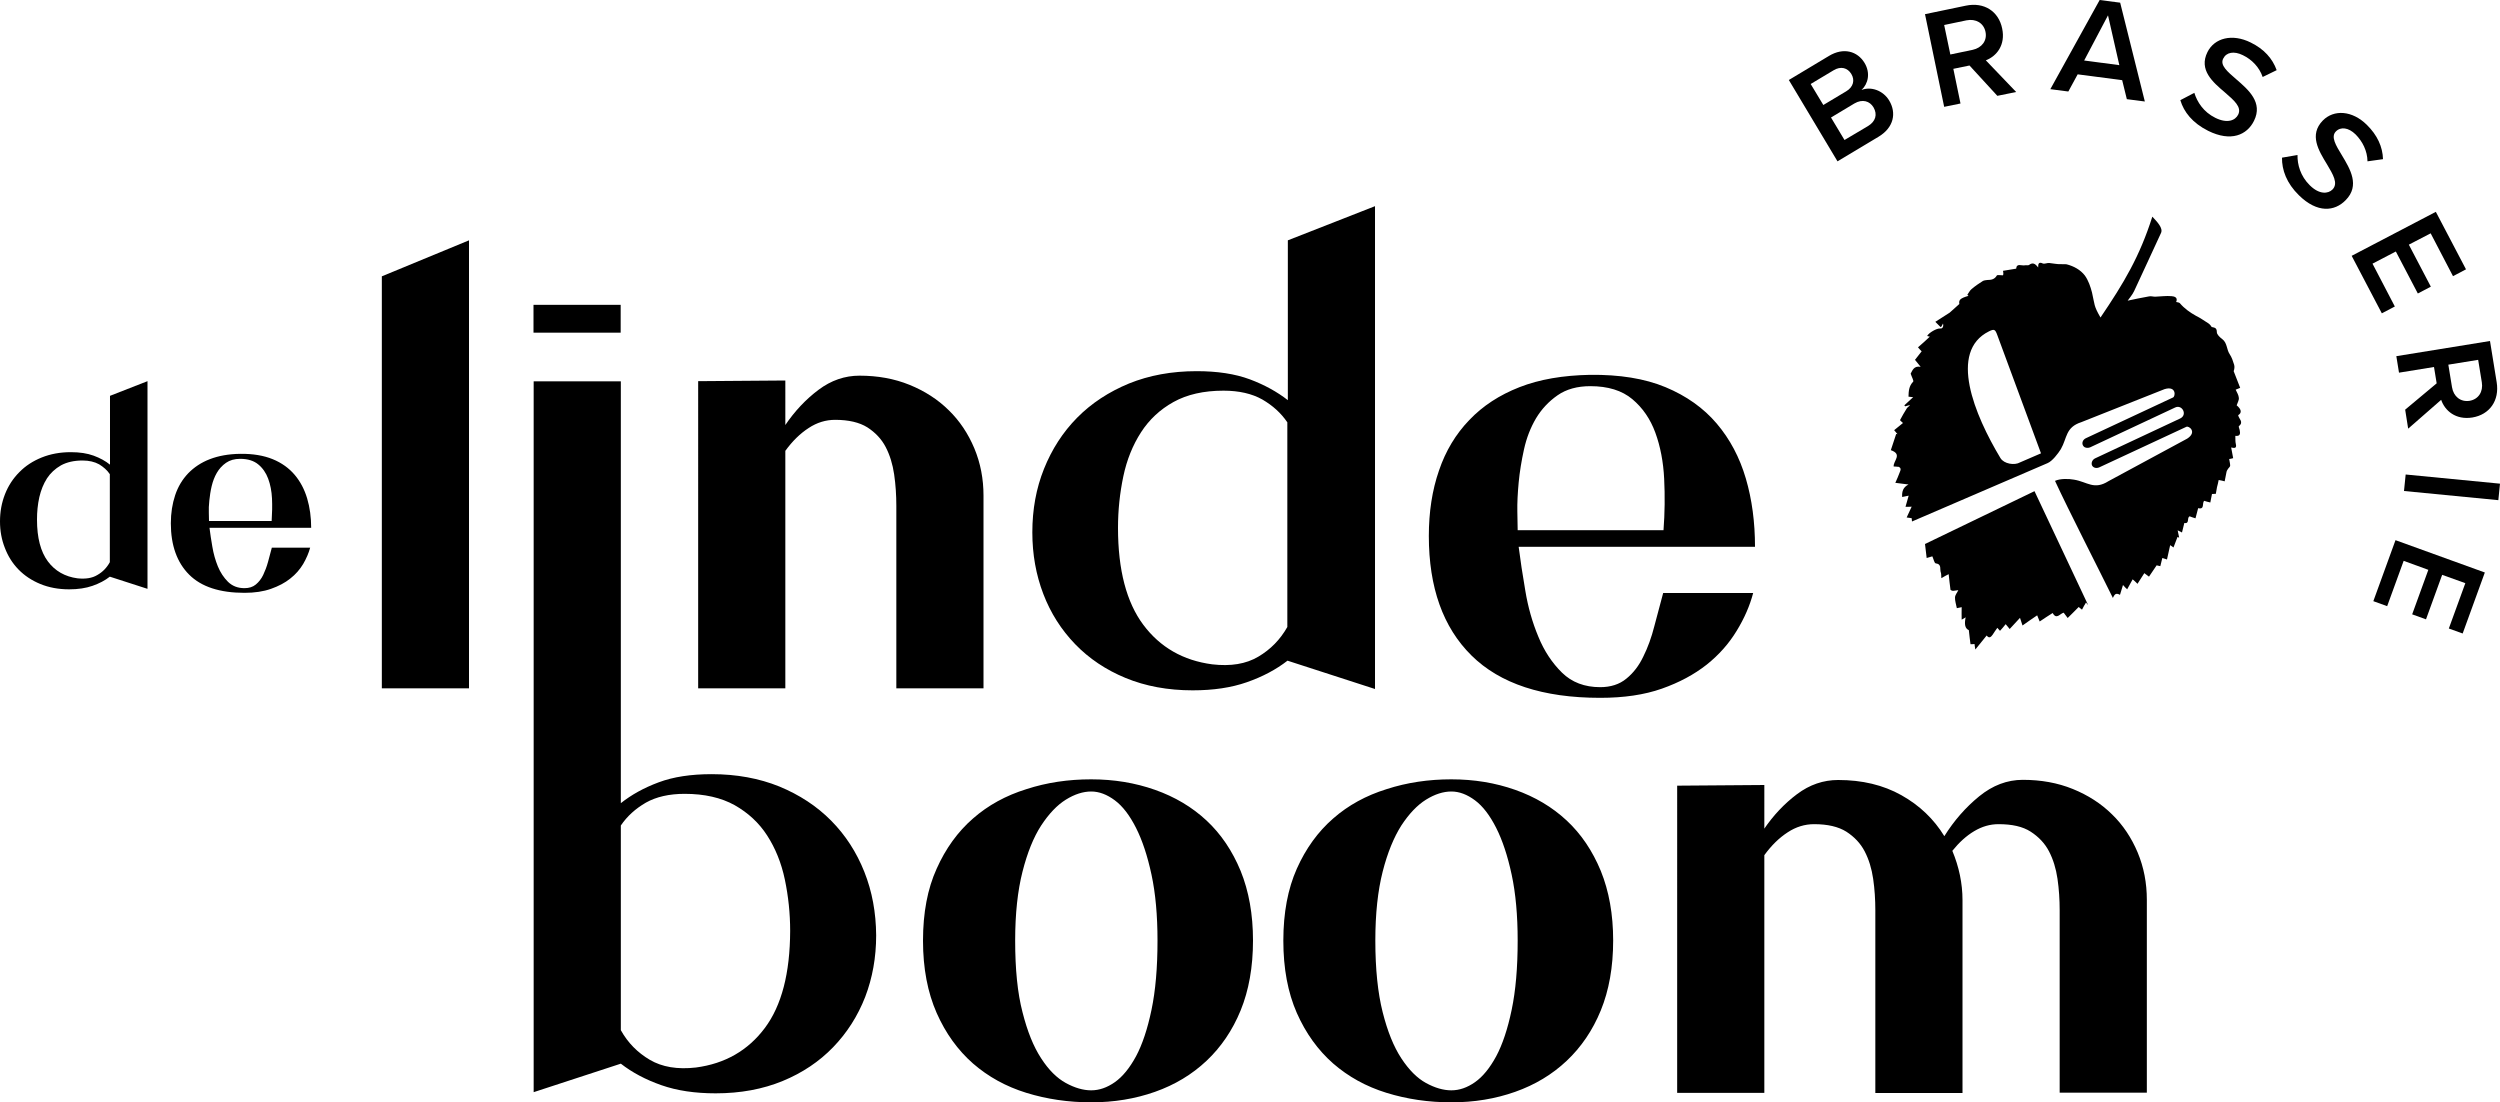<?xml version="1.0" encoding="utf-8"?>
<!-- Generator: Adobe Illustrator 27.1.1, SVG Export Plug-In . SVG Version: 6.00 Build 0)  -->
<svg version="1.1" id="Laag_1" xmlns="http://www.w3.org/2000/svg" xmlns:xlink="http://www.w3.org/1999/xlink" x="0px" y="0px"
	 viewBox="0 0 1500 661.4" style="enable-background:new 0 0 1500 661.4;" xml:space="preserve">
<g>
	<path d="M281.4,413h-52.3V165.8l52.3-21.6V413z"/>
	<path d="M320.1,182.9v16.7h52.3v-16.7H320.1z"/>
	<path d="M471,255.3c5.8-8.6,12.5-15.7,20.1-21.4c7.6-5.7,15.8-8.5,24.6-8.5c10.9,0,20.9,1.8,30,5.5c9.1,3.7,16.9,8.7,23.5,15.2
		c6.6,6.4,11.7,14.1,15.4,22.9c3.7,8.9,5.5,18.3,5.5,28.4V413h-52.3V303.5c0-6.3-0.4-12.6-1.3-18.8c-0.9-6.2-2.6-11.7-5.1-16.5
		c-2.5-4.8-6.2-8.7-11-11.8c-4.8-3-11.3-4.5-19.3-4.5c-5.6,0-10.9,1.6-15.9,4.9c-5.1,3.3-9.7,7.8-14,13.7V413h-52.3V228.7l52.3-0.4
		V255.3z"/>
	<path d="M772.5,396.4c-6.8,5.3-14.9,9.6-24.3,12.9s-20.2,4.9-32.6,4.9c-14.9,0-28.3-2.5-40.2-7.4c-11.9-4.9-22-11.7-30.3-20.3
		c-8.3-8.6-14.7-18.6-19.1-30.1c-4.4-11.5-6.6-23.8-6.6-37c0-13.7,2.3-26.4,7-38.1c4.7-11.7,11.3-22,19.9-30.7
		c8.6-8.7,19-15.5,31.1-20.5c12.1-4.9,25.6-7.4,40.6-7.4c12.4,0,23,1.6,31.9,4.9c8.8,3.3,16.4,7.5,22.8,12.5v-95.9l52.3-20.5v289.7
		L772.5,396.4z M670.8,316.7c0,25.3,5.1,44.7,15.2,58.2c10.1,13.5,23.9,21.4,41.3,23.7c11.1,1.3,20.3-0.2,27.7-4.6
		c7.3-4.3,13.1-10.2,17.4-17.8V253.4c-3.8-5.6-8.8-10.1-15-13.7c-6.2-3.5-14-5.3-23.3-5.3c-11.9,0-21.9,2.3-30,6.8
		c-8.1,4.5-14.6,10.6-19.5,18.2c-4.9,7.6-8.5,16.4-10.6,26.4C671.9,295.8,670.8,306.1,670.8,316.7z"/>
	<path d="M1051.9,355.8c-2,7.6-5.3,15.2-9.9,22.7c-4.6,7.6-10.6,14.4-18,20.3c-7.5,5.9-16.4,10.7-26.9,14.4
		c-10.5,3.7-22.8,5.5-37,5.5c-34.4,0-60.1-8.5-77.2-25.4c-17.1-16.9-25.6-40.8-25.6-71.7c0-14.4,2-27.5,6.1-39.3
		c4-11.8,10.1-21.9,18.2-30.3c8.1-8.5,18.1-15,30.1-19.7c12-4.7,26.1-7.1,42.3-7.4c17.7-0.2,32.8,2.2,45.3,7.4s22.8,12.5,30.7,21.8
		c8,9.4,13.8,20.4,17.5,33c3.7,12.6,5.5,26.3,5.5,41H911.2c1,7.8,2.3,16.6,4,26.4c1.6,9.7,4.2,18.9,7.8,27.5
		c3.5,8.6,8.3,15.8,14.2,21.6c5.9,5.8,13.6,8.7,22.9,8.7c6.3,0,11.6-1.7,15.7-5.1c4.2-3.4,7.6-7.8,10.2-13.3
		c2.7-5.4,4.9-11.5,6.6-18.2c1.8-6.7,3.5-13.3,5.3-19.9H1051.9z M998.1,318.2c0.8-10.4,0.9-20.7,0.4-30.9
		c-0.5-10.2-2.3-19.5-5.3-27.7c-3-8.2-7.6-14.9-13.8-20.1c-6.2-5.2-14.6-7.8-25.2-7.8c-7.8,0-14.4,1.8-19.7,5.5
		c-5.3,3.7-9.6,8.3-12.9,13.8c-3.3,5.6-5.7,11.8-7.2,18.6c-1.5,6.8-2.6,13.5-3.2,19.9c-0.6,6.4-0.9,12.3-0.8,17.4
		c0.1,5.2,0.2,8.9,0.2,11.2H998.1z"/>
	<path d="M654.7,467.6c13.7,0,26.4,2.1,38.3,6.3c11.9,4.2,22.2,10.3,30.9,18.4c8.7,8.1,15.5,18.2,20.5,30.3
		c4.9,12.1,7.4,26,7.4,41.7c0,15.9-2.5,29.9-7.4,41.9c-4.9,12-11.8,22.1-20.5,30.3c-8.7,8.2-19,14.4-30.9,18.6
		c-11.9,4.2-24.7,6.3-38.3,6.3s-26.6-1.9-38.9-5.7c-12.3-3.8-22.9-9.7-32-17.6c-9.1-8-16.4-18.1-21.8-30.3
		c-5.4-12.3-8.2-26.7-8.2-43.4s2.7-31.1,8.2-43.2c5.4-12.1,12.7-22.2,21.8-30.1c9.1-8,19.8-13.8,32-17.6
		C628.1,469.5,641,467.6,654.7,467.6z M654.7,654.2c4.8,0,9.5-1.6,14.2-4.9c4.7-3.3,8.9-8.5,12.7-15.5c3.8-7.1,6.9-16.4,9.3-27.9
		c2.4-11.5,3.6-25.3,3.6-41.5c0-15.2-1.2-28.4-3.6-39.6c-2.4-11.2-5.5-20.6-9.3-28.1c-3.8-7.5-8-13-12.7-16.5
		c-4.7-3.5-9.4-5.3-14.2-5.3c-4.8,0-9.9,1.6-15.2,4.9c-5.3,3.3-10.2,8.5-14.8,15.5c-4.6,7.1-8.3,16.3-11.2,27.7
		c-2.9,11.4-4.4,25.2-4.4,41.3c0,17.2,1.4,31.5,4.4,43c2.9,11.5,6.6,20.7,11.2,27.7c4.5,7,9.5,11.9,14.8,14.8
		C644.8,652.7,649.9,654.2,654.7,654.2z"/>
	<path d="M870.8,467.6c13.7,0,26.4,2.1,38.3,6.3c11.9,4.2,22.2,10.3,30.9,18.4c8.7,8.1,15.5,18.2,20.5,30.3
		c4.9,12.1,7.4,26,7.4,41.7c0,15.9-2.5,29.9-7.4,41.9c-4.9,12-11.8,22.1-20.5,30.3c-8.7,8.2-19,14.4-30.9,18.6
		c-11.9,4.2-24.6,6.3-38.3,6.3s-26.6-1.9-38.9-5.7c-12.3-3.8-22.9-9.7-32-17.6c-9.1-8-16.4-18.1-21.8-30.3
		c-5.4-12.3-8.1-26.7-8.1-43.4s2.7-31.1,8.1-43.2c5.4-12.1,12.7-22.2,21.8-30.1c9.1-8,19.8-13.8,32-17.6
		C844.2,469.5,857.2,467.6,870.8,467.6z M870.8,654.2c4.8,0,9.5-1.6,14.2-4.9c4.7-3.3,8.9-8.5,12.7-15.5c3.8-7.1,6.9-16.4,9.3-27.9
		c2.4-11.5,3.6-25.3,3.6-41.5c0-15.2-1.2-28.4-3.6-39.6c-2.4-11.2-5.5-20.6-9.3-28.1c-3.8-7.5-8-13-12.7-16.5
		c-4.7-3.5-9.4-5.3-14.2-5.3c-4.8,0-9.9,1.6-15.2,4.9c-5.3,3.3-10.2,8.5-14.8,15.5c-4.5,7.1-8.3,16.3-11.2,27.7
		c-2.9,11.4-4.4,25.2-4.4,41.3c0,17.2,1.5,31.5,4.4,43c2.9,11.5,6.6,20.7,11.2,27.7c4.6,7,9.5,11.9,14.8,14.8
		C860.9,652.7,866,654.2,870.8,654.2z"/>
	<path d="M1058.1,497.9c5.8-8.6,12.5-15.7,20.1-21.4c7.6-5.7,15.8-8.5,24.7-8.5c14.4,0,27,3,37.9,9.1c10.9,6.1,19.5,14.3,25.8,24.6
		c5.8-9.3,12.8-17.3,20.9-23.9c8.1-6.6,16.8-9.9,26.2-9.9c10.9,0,20.9,1.8,30,5.5c9.1,3.7,16.9,8.7,23.5,15.2
		c6.6,6.4,11.7,14.1,15.4,22.9c3.7,8.9,5.5,18.3,5.5,28.4v115.7h-52.3V546.1c0-6.3-0.4-12.6-1.3-18.8c-0.9-6.2-2.6-11.7-5.1-16.5
		c-2.5-4.8-6.2-8.7-11-11.8s-11.2-4.5-19.3-4.5c-5.1,0-9.9,1.4-14.6,4.2c-4.7,2.8-9,6.7-13.1,11.8c4,9.6,6.1,19.5,6.1,29.6v115.7
		h-52.3V546.1c0-6.3-0.4-12.6-1.3-18.8c-0.9-6.2-2.6-11.7-5.1-16.5c-2.5-4.8-6.2-8.7-11-11.8c-4.8-3-11.2-4.5-19.3-4.5
		c-5.6,0-10.9,1.6-15.9,4.9c-5.1,3.3-9.7,7.8-14,13.7v142.6h-52.3V471.4l52.3-0.4V497.9z"/>
	<g id="nmWrMA_00000111899410320680848460000002007428480856408211_">
		<g>
			<path d="M1330.2,292.3c0.4-1.4,0.7-2.8,1-4.3c1.4,0.2,2.4,0.5,3.6,0.8c0.4-1.9,0.7-3.8,1.1-5.6c0.1-0.7,0.6-1.4,1-2
				c0.4-0.6,1.2-1.2,1.2-1.8c0-1.3-0.4-2.6-0.6-4c0.8-0.1,1.4-0.2,2.4-0.5c-0.4-2.2-0.8-4.3-1.2-6.4c1.7,0.3,3.5,0.8,2.8-2.1
				c-0.4-1.5-0.2-3.2-0.3-4.9c2.9,0.4,3.1-1.3,2.6-3.5c-0.2-0.8-0.7-2-0.5-2.3c3.2-2.5-0.1-4.4-0.4-6.6c2.4-1.4,1.9-3.6-0.9-5.9
				c0.6-1.8,1.5-3.2,1.3-4.5c-0.1-1.6-1.1-3.2-1.9-4.9c0.6-0.3,1.6-0.7,2.7-1.1c-1.3-3.4-2.6-6.7-3.9-10c0.5-1.3,0.6-2.7,0.3-3.8
				c-0.7-2.2-1.4-4.5-2.7-6.4c-1.9-2.8-1.4-6.7-4.4-9c-1.5-1.1-3.3-2.8-3.3-4.2c0-2.8-1.5-2.7-3.1-3.1c-0.6-1-1.4-1.9-2.3-2.4
				c-2.4-1.5-4.6-3.1-7.1-4.3c-3.6-2-7-4.4-9.7-7.6c-0.5-0.5-1.5-0.5-2.2-0.7c1.3-3-1.5-3.4-2.8-3.5c-3.1-0.3-6.4,0.2-9.5,0.3
				c-1.3,0.1-2.6-0.4-3.8-0.2c-4.7,0.8-9.2,1.8-13,2.6c0.9-1.4,2.8-3.4,3.9-5.8c5.4-11.5,10.7-23.2,16.1-34.8
				c1.4-2.9-2.3-6.7-5.2-9.8c-7.6,23.9-17,39.7-31.1,60.5c-4.2-7.2-3.4-7.7-5.1-15c-0.9-3.5-2.2-7.3-4.3-10.2
				c-2.6-3.4-6.6-5.6-10.9-6.7c-1.2-0.2-2.4,0-3.5-0.1c-2.4,0.1-4.6-0.5-7-0.7c-1.3-0.1-2.7,0.7-3.8,0.3c-2.3-1.1-2.9,0-2.8,2.4
				c-1.8-2.4-3.3-3.2-5.5-1.5c-0.6,0.4-1.6,0-2.5,0.2c-2,0.4-4.9-1.5-5.2,2c-2.7,0.4-5.2,0.9-7.9,1.3c0.1,0.8,0.3,1.3,0.2,1.8
				c0,0.5-0.2,0.9-0.2,0.9c-1.6,0-3.4-0.4-3.7,0.1c-1.3,2.3-3.3,2.7-5.7,2.7c-0.9,0.1-1.9,0.2-2.7,0.6c-2.4,1.5-4.7,3.1-6.8,4.9
				c-1.1,0.9-1.7,2.3-2.5,3.4c0.2,0.2,0.5,0.4,0.7,0.6c-5.1,1.5-5.9,2.5-5.5,4.9c-1.9,1.7-3.4,3.1-4.9,4.4c-0.3,0.2-0.7,0.6-0.9,0.8
				c-2.8,1.8-5.7,3.6-8.6,5.5c1.3,1.3,2.2,2.2,3.1,3.1c0.1,0,0.2,0,0.4-0.1c0.3-0.5,0.8-1.2,1.1-2c0.5,1.8-0.3,3.2-1.6,3
				c-2.1-0.3-7.1,2.7-7.9,4.5c0.4,0.1,1,0.3,1.6,0.4c-2.5,2.3-4.7,4.4-7.1,6.4c1,1.2,1.6,1.8,2.2,2.4c-1.5,1.9-2.8,3.5-4,5.1
				c1.3,1.6,2.3,2.8,3.4,4.2c-4.2-0.8-5,2.4-6,4.1c0.7,2.1,2,4.4,1.5,4.8c-2.6,2.7-2.7,5.7-2.8,9c1.1,0.1,2.1,0.3,2.8,0.3
				c-1.8,1.7-3.5,3.3-5.3,4.9c0.2,0.2,0.3,0.4,0.5,0.6c1-0.3,2-0.6,2.9-0.8c-0.5,0.9-1.5,1.3-1.9,2c-1.5,2.3-2.8,4.7-4.1,7.1
				c0.7,0.7,1.5,1.5,1.8,1.7c-1.9,1.5-3.5,2.9-5.3,4.3c0.9,1.1,1.5,1.8,2,2.4c-0.3,0-0.6-0.1-0.8-0.1c-1.1,3.3-2.2,6.5-3.2,9.7
				c7.2,2.5,1.4,6.4,1.7,9.8c0.9,0,1.9,0.1,2.7,0.2l0-0.1c2.1,0.7,1.5,2.1,0.9,3.5c-0.7,2-1.6,3.9-2.6,6.2c2.7,0.4,5.3,0.7,7.9,1
				c-3.3,1.7-4,4.2-3.8,7.5c1.3-0.3,2.4-0.5,3.9-0.8c-0.7,2.5-1.3,4.6-1.9,6.7c1.5,0,2.5,0,3.7-0.1l-3,6.5c1.4,0.2,2.3,0.3,3,0.4
				c0.1,0.6,0.2,1.4,0.2,2l81.3-35c2.9-1.2,6.3-5.7,8-8.4c3.9-6.8,2.7-13.1,12.3-16.2l49.9-19.8c7.1-2.2,6.7,4.3,5.1,5l-52.2,24.4
				c-1.8,0.8-2.6,2.7-1.9,4.2c0.3,0.6,0.8,1.2,1.5,1.4c0.9,0.3,1.9,0.3,2.9-0.1l51-23.9c4.2-2,7.6,4.4,3,6.6l-51,23.9
				c-1.7,0.8-2.5,2.7-1.9,4.2c0.7,1.5,2.6,2,4.4,1.2l52.2-24.3c1.5-0.8,6.7,3.1,0.5,7.1l-47.2,25.5c-8.7,5.5-12.7,0.4-20.7-0.9
				c-3.1-0.6-8.3-0.7-11.3,0.7l-0.1,0c7.8,17,27,54.5,34.2,69.2c0.2,0.4,0.4,0.7,0.5,1.1c0.9-1.6,1.4-3.5,4.3-1.9
				c0.7-2.1,1.2-3.9,1.8-5.9c0.8,0.9,1.5,1.7,2.5,2.6c1.1-2.1,2.1-3.9,3.3-6c1,0.9,2,1.7,2.9,2.7c1.4-2.1,2.8-4.3,4.1-6.4
				c0.9,0.7,1.8,1.3,2.8,2.1c1.6-2.4,3.1-4.6,4.6-6.8c0.6,0.1,1.4,0.4,2.2,0.5c0.4-1.7,0.8-3.2,1.2-4.9c0.9,0.3,1.7,0.5,2.8,0.9
				c0.7-3,1.3-5.8,1.9-8.6c0.6,0.4,1.4,0.9,2,1.4c0.9-2.3,1.7-4.3,2.4-6.3c0.3,0.2,0.7,0.2,1,0.4c-0.3-1.5-0.6-3-0.9-4.4
				c0.8,0.4,1.6,0.8,2.6,1.3c0.5-2.1,0.9-3.9,1.4-5.7c3.4,0.6,1.3-3.1,3.2-4c1,0.4,2.1,0.8,3.5,1.2c0.5-2,1.1-4,1.6-6.1
				c4.1,1,2.2-3,3.6-4.4c1.2,0.4,2.4,0.7,3.7,1c0.4-1.8,0.6-3.5,1-5.1c0.8,0,1.7-0.1,2.3-0.1C1329.7,295,1330,293.6,1330.2,292.3z
				 M1200.3,274.9c-15.7-26.1-31.3-64-6.9-76.1c3.1-1.5,3.7-1.3,5,2.3l26.2,70.9l-12.5,5.4C1208.7,279.4,1202.4,278.3,1200.3,274.9z
				 M1220.7,294.7l-65.7,31.7c0.4,2.9,0.7,5.6,1,8.4c1-0.3,2.1-0.6,3.4-1c0.7,1.5,1.2,4.1,2,4.2c3.9,0.5,2.3,3.6,3.1,5.5
				c0.3,0.8,0.2,2,0.3,3.4c1.9-1.1,3.5-2,4.4-2.4c0.3,3.1,0.7,6.3,1.1,9.4c0.1,0.2,1,0.6,1.6,0.6c1.1-0.1,2.2-0.3,3.1-0.4
				c-0.6,1.3-1.9,2.8-2,4.3c-0.1,2.1,0.7,4.3,1.1,6.5c0.9-0.2,2.2-0.5,2.9-0.6c0,2.7-0.1,5.1,0,7.5c1.1-0.6,1.7-1,2.4-1.4
				c-0.9,4.1-0.4,6.7,1.9,7.7c0.4,3.3,0.6,5.9,1,8.4c0.2,0.1,1.6,0,2.4-0.1c0.2,1.2,0.3,2.5,0.5,3.3c2.2-2.8,4.5-5.6,6.8-8.4
				c1.5,2,2.6,0.9,3.6-0.5c0.9-1.3,1.7-2.7,2.8-4.1c0.6,0.7,1.1,1.3,1.6,1.8c1.2-1.3,2.3-2.6,3.4-4c1,1.1,1.6,2,2.4,2.9
				c2.2-2.4,4.2-4.6,6.2-6.7c0.4,1.4,0.9,2.9,1.5,4.6c3.2-2.3,6-4.2,8.8-6.1c0.6,1.4,1,2.4,1.5,3.7c2.7-1.8,5.2-3.5,7.8-5.1
				c2.3,4.2,4.3,0.4,6.6-0.2c0.7,1,1.5,2,2.4,3.2c2.2-2.2,4.4-4.3,6.6-6.6c0.6,0.5,1.2,1,2,1.6c0.8-1.5,1.5-2.9,2.4-4.3
				c0.4,0.6,0.9,1.1,1.3,1.6L1220.7,294.7z"/>
			<path d="M1138.8,280.3c0,0-0.1-0.1-0.1-0.1C1138.7,280.2,1138.8,280.3,1138.8,280.3z"/>
		</g>
	</g>
	<path d="M65.9,346c-2.9,2.3-6.4,4.1-10.4,5.5c-4,1.4-8.7,2.1-14,2.1c-6.4,0-12.2-1.1-17.3-3.2c-5.1-2.1-9.5-5-13.1-8.7
		c-3.6-3.7-6.3-8-8.2-13C1,323.9,0,318.6,0,312.9c0-5.9,1-11.3,3-16.4c2-5.1,4.9-9.5,8.6-13.2c3.7-3.8,8.2-6.7,13.4-8.8
		c5.2-2.1,11-3.2,17.5-3.2c5.3,0,9.9,0.7,13.7,2.1c3.8,1.4,7.1,3.2,9.8,5.4v-41.3l22.5-8.8v124.6L65.9,346z M22.2,311.8
		c0,10.9,2.2,19.2,6.5,25c4.3,5.8,10.3,9.2,17.8,10.2c4.8,0.5,8.8-0.1,11.9-2c3.2-1.8,5.7-4.4,7.5-7.7v-52.8
		c-1.6-2.4-3.8-4.3-6.4-5.9c-2.7-1.5-6-2.3-10-2.3c-5.1,0-9.4,1-12.9,2.9c-3.5,2-6.3,4.6-8.4,7.8c-2.1,3.3-3.6,7-4.6,11.3
		C22.6,302.8,22.2,307.2,22.2,311.8z"/>
	<path d="M186.1,328.6c-0.9,3.3-2.3,6.5-4.2,9.8c-2,3.3-4.5,6.2-7.7,8.7c-3.2,2.6-7.1,4.6-11.6,6.2c-4.5,1.6-9.8,2.4-15.9,2.4
		c-14.8,0-25.9-3.6-33.2-10.9c-7.3-7.3-11-17.6-11-30.8c0-6.2,0.9-11.8,2.6-16.9c1.7-5.1,4.3-9.4,7.8-13.1c3.5-3.6,7.8-6.5,13-8.5
		c5.2-2,11.2-3.1,18.2-3.2c7.6-0.1,14.1,1,19.5,3.2c5.4,2.2,9.8,5.4,13.2,9.4c3.4,4,5.9,8.8,7.5,14.2c1.6,5.4,2.4,11.3,2.4,17.6h-61
		c0.4,3.4,1,7.2,1.7,11.3c0.7,4.2,1.8,8.1,3.3,11.8c1.5,3.7,3.6,6.8,6.1,9.3c2.6,2.5,5.8,3.8,9.9,3.8c2.7,0,5-0.7,6.8-2.2
		c1.8-1.5,3.3-3.4,4.4-5.7c1.1-2.3,2.1-4.9,2.9-7.8c0.8-2.9,1.5-5.7,2.3-8.6H186.1z M163,312.4c0.3-4.5,0.4-8.9,0.2-13.3
		c-0.2-4.4-1-8.4-2.3-11.9c-1.3-3.5-3.3-6.4-6-8.6c-2.7-2.2-6.3-3.3-10.8-3.3c-3.4,0-6.2,0.8-8.5,2.4c-2.3,1.6-4.1,3.6-5.5,6
		c-1.4,2.4-2.4,5.1-3.1,8c-0.7,2.9-1.1,5.8-1.4,8.6c-0.3,2.8-0.4,5.3-0.3,7.5c0.1,2.2,0.1,3.8,0.1,4.8H163z"/>
	<g>
		<path d="M1073.3,48l24-14.4c8.9-5.4,17.2-2.8,21.4,4.1c3.7,6.1,2.2,12.6-1.8,16.3c5.7-2.3,13,0.3,16.6,6.3
			c4.5,7.5,2.8,16.2-6.3,21.7l-24.7,14.8L1073.3,48z M1107.7,54.8c4.4-2.6,5.3-6.8,3.1-10.4c-2.2-3.7-6.3-4.9-10.7-2.2l-13.7,8.2
			L1094,63L1107.7,54.8z M1120.7,75.7c4.7-2.8,5.9-7,3.4-11.3c-2.2-3.7-6.6-5.2-11.5-2.3l-14,8.4l8.1,13.5L1120.7,75.7z"/>
		<path d="M1181.7,39.3l-9.7,2l4.3,20.8l-9.8,2L1155,8.5l24.5-5.1c11-2.3,19.7,3.4,21.8,13.7c2.1,9.9-3.3,16.6-9.8,19.1l18.2,19
			l-11.3,2.3L1181.7,39.3z M1179.9,12.2l-13.4,2.8l3.7,17.7l13.4-2.8c5.5-1.2,8.8-5.5,7.7-10.8C1190.2,13.8,1185.5,11.1,1179.9,12.2
			z"/>
		<path d="M1273.3,48.1l-26.7-3.5l-5.6,10.3l-10.8-1.4L1259.8,0l12.3,1.6l14.8,59.3l-10.8-1.4L1273.3,48.1z M1250.5,36.3l21.1,2.8
			l-6.8-29.9L1250.5,36.3z"/>
		<path d="M1316.6,55.7c1.7,5.5,5.5,11.5,12.6,15c7.3,3.6,12,1.5,13.7-1.9c2.3-4.6-2.5-8.6-7.9-13.3c-7.3-6.2-15.9-13.5-10.5-24.3
			c4.2-8.4,14.8-11.2,25.9-5.7c8,3.9,13.1,9.6,15.6,16.6l-8.4,4.1c-2-5.9-6.5-10.5-11.9-13.1c-5.3-2.6-9.9-1.8-11.8,2.1
			c-2,4,2.6,7.8,7.9,12.4c7.3,6.3,16.1,13.9,10.6,24.9c-4.2,8.5-13.8,12.8-27.5,6c-9.4-4.7-14.6-11.3-16.7-18.4L1316.6,55.7z"/>
		<path d="M1378.5,93c-0.1,5.7,1.7,12.6,7.4,18.2c5.8,5.7,11,5.1,13.6,2.5c3.6-3.7,0.3-9-3.3-15.1c-5-8.2-10.9-17.7-2.5-26.3
			c6.6-6.7,17.6-6.1,26.4,2.6c6.3,6.2,9.5,13.2,9.7,20.6l-9.3,1.3c-0.1-6.3-3-12-7.2-16.2c-4.2-4.1-8.9-4.7-11.8-1.7
			c-3.1,3.2,0,8.3,3.6,14.2c5,8.3,11,18.2,2.3,27c-6.6,6.8-17,7.9-28-2.9c-7.5-7.3-10.3-15.3-10.2-22.6L1378.5,93z"/>
		<path d="M1461.5,127.1l18.1,34.5l-7.8,4.1l-13.4-25.7l-13.1,6.8l13.2,25.2l-7.8,4.1l-13.2-25.2l-14,7.3l13.4,25.7l-7.8,4.1
			l-18.1-34.5L1461.5,127.1z"/>
		<path d="M1462,230l-1.6-9.8l-21,3.4l-1.6-9.9l56.2-9.1l4,24.7c1.8,11.1-4.3,19.5-14.6,21.2c-10,1.6-16.5-4.1-18.7-10.6l-19.8,17.3
			l-1.8-11.4L1462,230z M1489.1,229.4l-2.2-13.5l-17.9,2.9l2.2,13.5c0.9,5.6,5.1,9,10.5,8.2C1487.1,239.6,1490,235,1489.1,229.4z"/>
		<path d="M1500,290.2l-1,9.9l-56.6-5.5l1-9.9L1500,290.2z"/>
		<path d="M1490.9,343.5l-13.3,36.6l-8.3-3l9.9-27.2l-13.9-5l-9.7,26.7l-8.3-3l9.7-26.7l-14.8-5.4l-9.9,27.2l-8.3-3l13.3-36.6
			L1490.9,343.5z"/>
	</g>
	<path d="M518.6,523.1c-4.7-11.8-11.3-22-19.9-30.7c-8.6-8.7-19-15.5-31.1-20.5c-12.1-4.9-25.7-7.4-40.6-7.4
		c-12.4,0-23,1.6-31.8,4.9c-8.9,3.3-16.4,7.5-22.7,12.5V228.8h-52.3v426.5l52.3-17.1c6.8,5.3,14.9,9.6,24.3,12.9
		c9.4,3.3,20.2,4.9,32.6,4.9c14.9,0,28.3-2.5,40.2-7.4c11.9-4.9,22-11.7,30.3-20.3c8.3-8.6,14.7-18.6,19.2-30.1
		c4.4-11.5,6.6-23.8,6.6-37C525.6,547.6,523.3,534.9,518.6,523.1z M458.9,616.8c-10.1,13.5-23.9,21.4-41.3,23.7
		c-11.1,1.3-20.4-0.3-27.7-4.6c-7.3-4.3-13.2-10.2-17.4-17.8V495.3c3.8-5.6,8.8-10.1,15-13.7c6.2-3.5,14-5.3,23.3-5.3
		c11.9,0,21.9,2.3,30,6.8c8.1,4.6,14.6,10.6,19.5,18.2c4.9,7.6,8.5,16.4,10.6,26.4c2.1,10,3.2,20.3,3.2,30.9
		C474,583.9,469,603.3,458.9,616.8z"/>
</g>
</svg>
